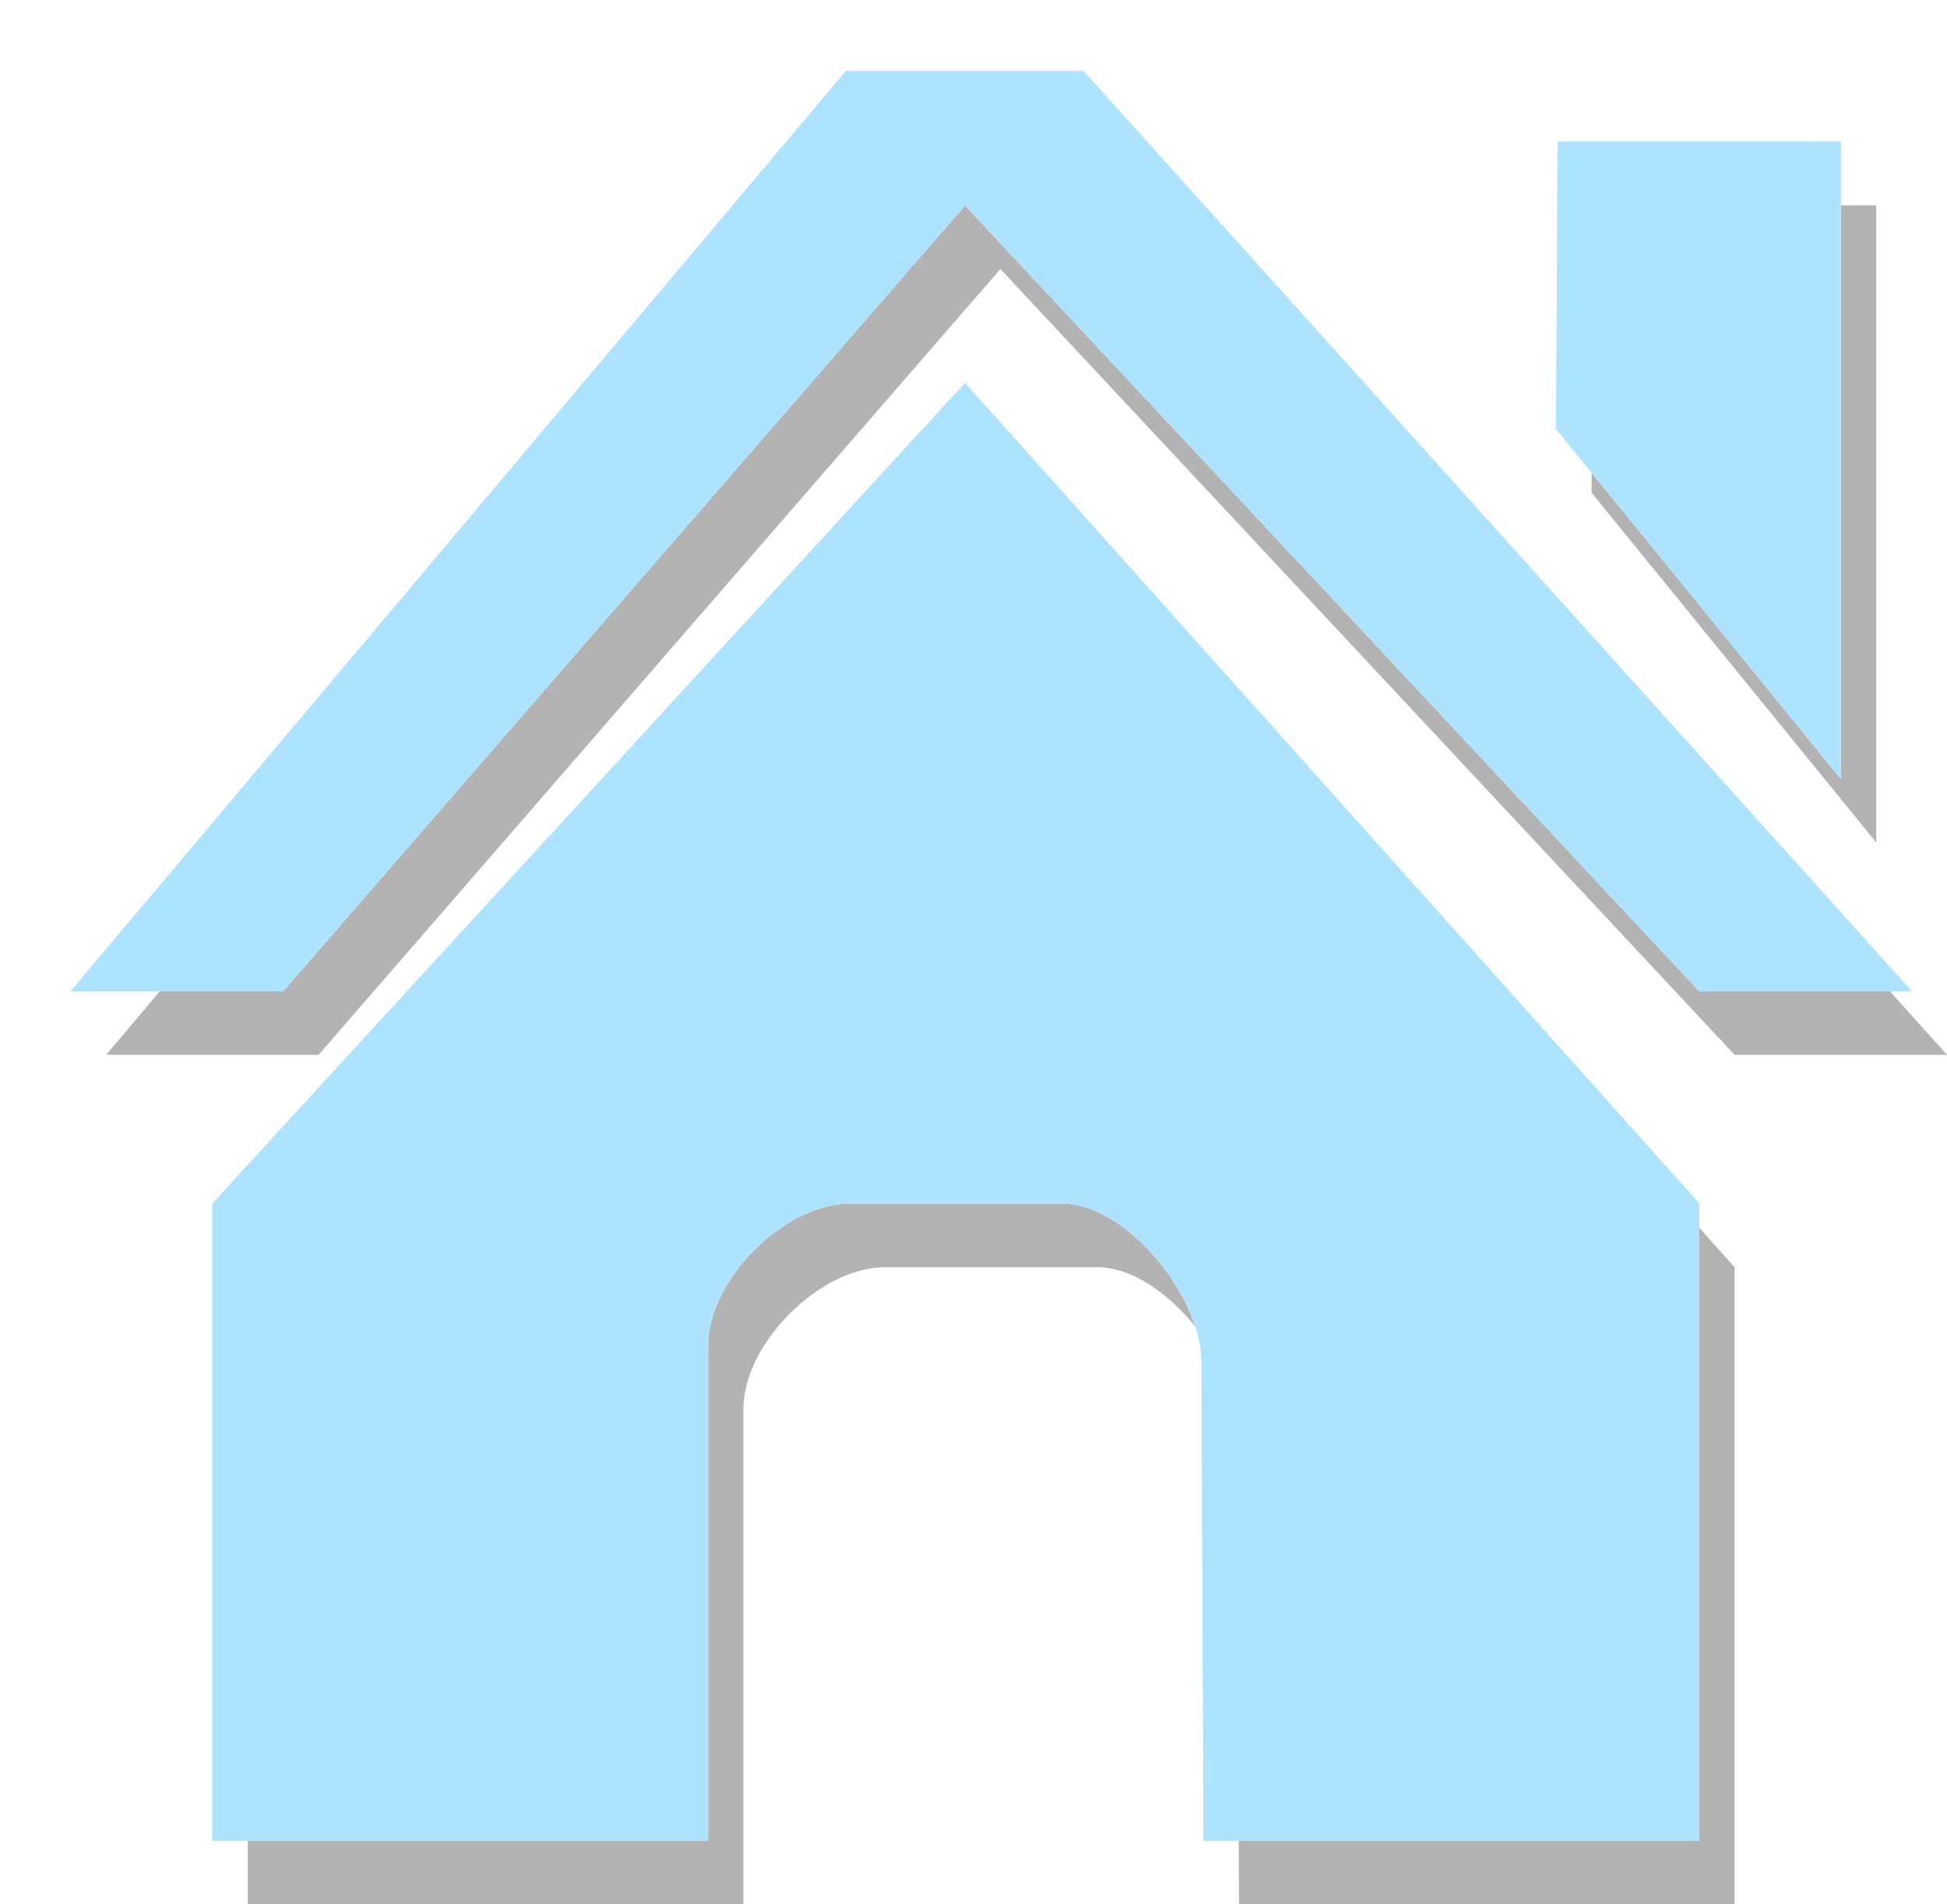 <svg xmlns="http://www.w3.org/2000/svg" width="27.5" height="26.9" viewBox="0 0 27.5 26.9"><defs><filter id="a" width="200%" height="200%" x="-50%" y="-50%"><feMorphology in="SourceGraphic" operator="dilate" result="SvgjsFeMorphology1010Out"/><feOffset dx=".5" dy=".9" in="SvgjsFeMorphology1010Out" result="SvgjsFeOffset1011Out"/><feGaussianBlur in="SvgjsFeOffset1011Out" result="SvgjsFeGaussianBlur1012Out"/><feComposite in="SvgjsFeGaussianBlur1012Out" in2="SourceAlpha" operator="out" result="SvgjsFeComposite1013Out"/></filter><linearGradient id="b" x1="28" x2="28" y1="51" y2="26" gradientUnits="userSpaceOnUse"><stop offset="0" stop-color="#ade3ff"/><stop offset="1" stop-color="#ade3ff"/></linearGradient></defs><path fill-opacity=".3" d="M35.98 31.06L40 36v-9h-4zM41 39L29.3 26h-3.35L15 39h3l9.63-11.1L38 39zm-3 3v9h-7l-.03-6.77c0-.91-1.05-2.23-1.97-2.23h-3c-.92 0-2 1.08-2 2v7h-7v-9l10.63-11.59z" filter="url(#a)" transform="translate(-14 -25)"/><path fill="#fff" d="M21.98 6.06L26 11V2h-4zM27 14L15.3 1h-3.35L1 14h3l9.63-11.1L24 14zm-3 3v9h-7l-.03-6.77c0-.91-1.05-2.23-1.97-2.23h-3c-.92 0-2 1.08-2 2v7H3v-9L13.63 5.41z"/><path fill="#fff" d="M21.98 6.06L26 11V2h-4zM27 14L15.3 1h-3.35L1 14h3l9.63-11.1L24 14zm-3 3v9h-7l-.03-6.77c0-.91-1.05-2.23-1.97-2.23h-3c-.92 0-2 1.08-2 2v7H3v-9L13.63 5.41z"/><path fill="#fff" d="M21.98 6.06L26 11V2h-4zM27 14L15.3 1h-3.35L1 14h3l9.63-11.1L24 14zm-3 3v9h-7l-.03-6.77c0-.91-1.05-2.23-1.97-2.23h-3c-.92 0-2 1.08-2 2v7H3v-9L13.63 5.41z"/><path fill="url(#b)" d="M35.98 31.06L40 36v-9h-4zM41 39L29.3 26h-3.35L15 39h3l9.63-11.1L38 39zm-3 3v9h-7l-.03-6.77c0-.91-1.05-2.23-1.97-2.23h-3c-.92 0-2 1.08-2 2v7h-7v-9l10.63-11.59z" transform="translate(-14 -25)"/><path fill="#ade3ff" d="M21.98 6.06L26 11V2h-4zM27 14L15.3 1h-3.35L1 14h3l9.63-11.1L24 14zm-3 3v9h-7l-.03-6.77c0-.91-1.05-2.23-1.97-2.23h-3c-.92 0-2 1.08-2 2v7H3v-9L13.63 5.41z"/></svg>